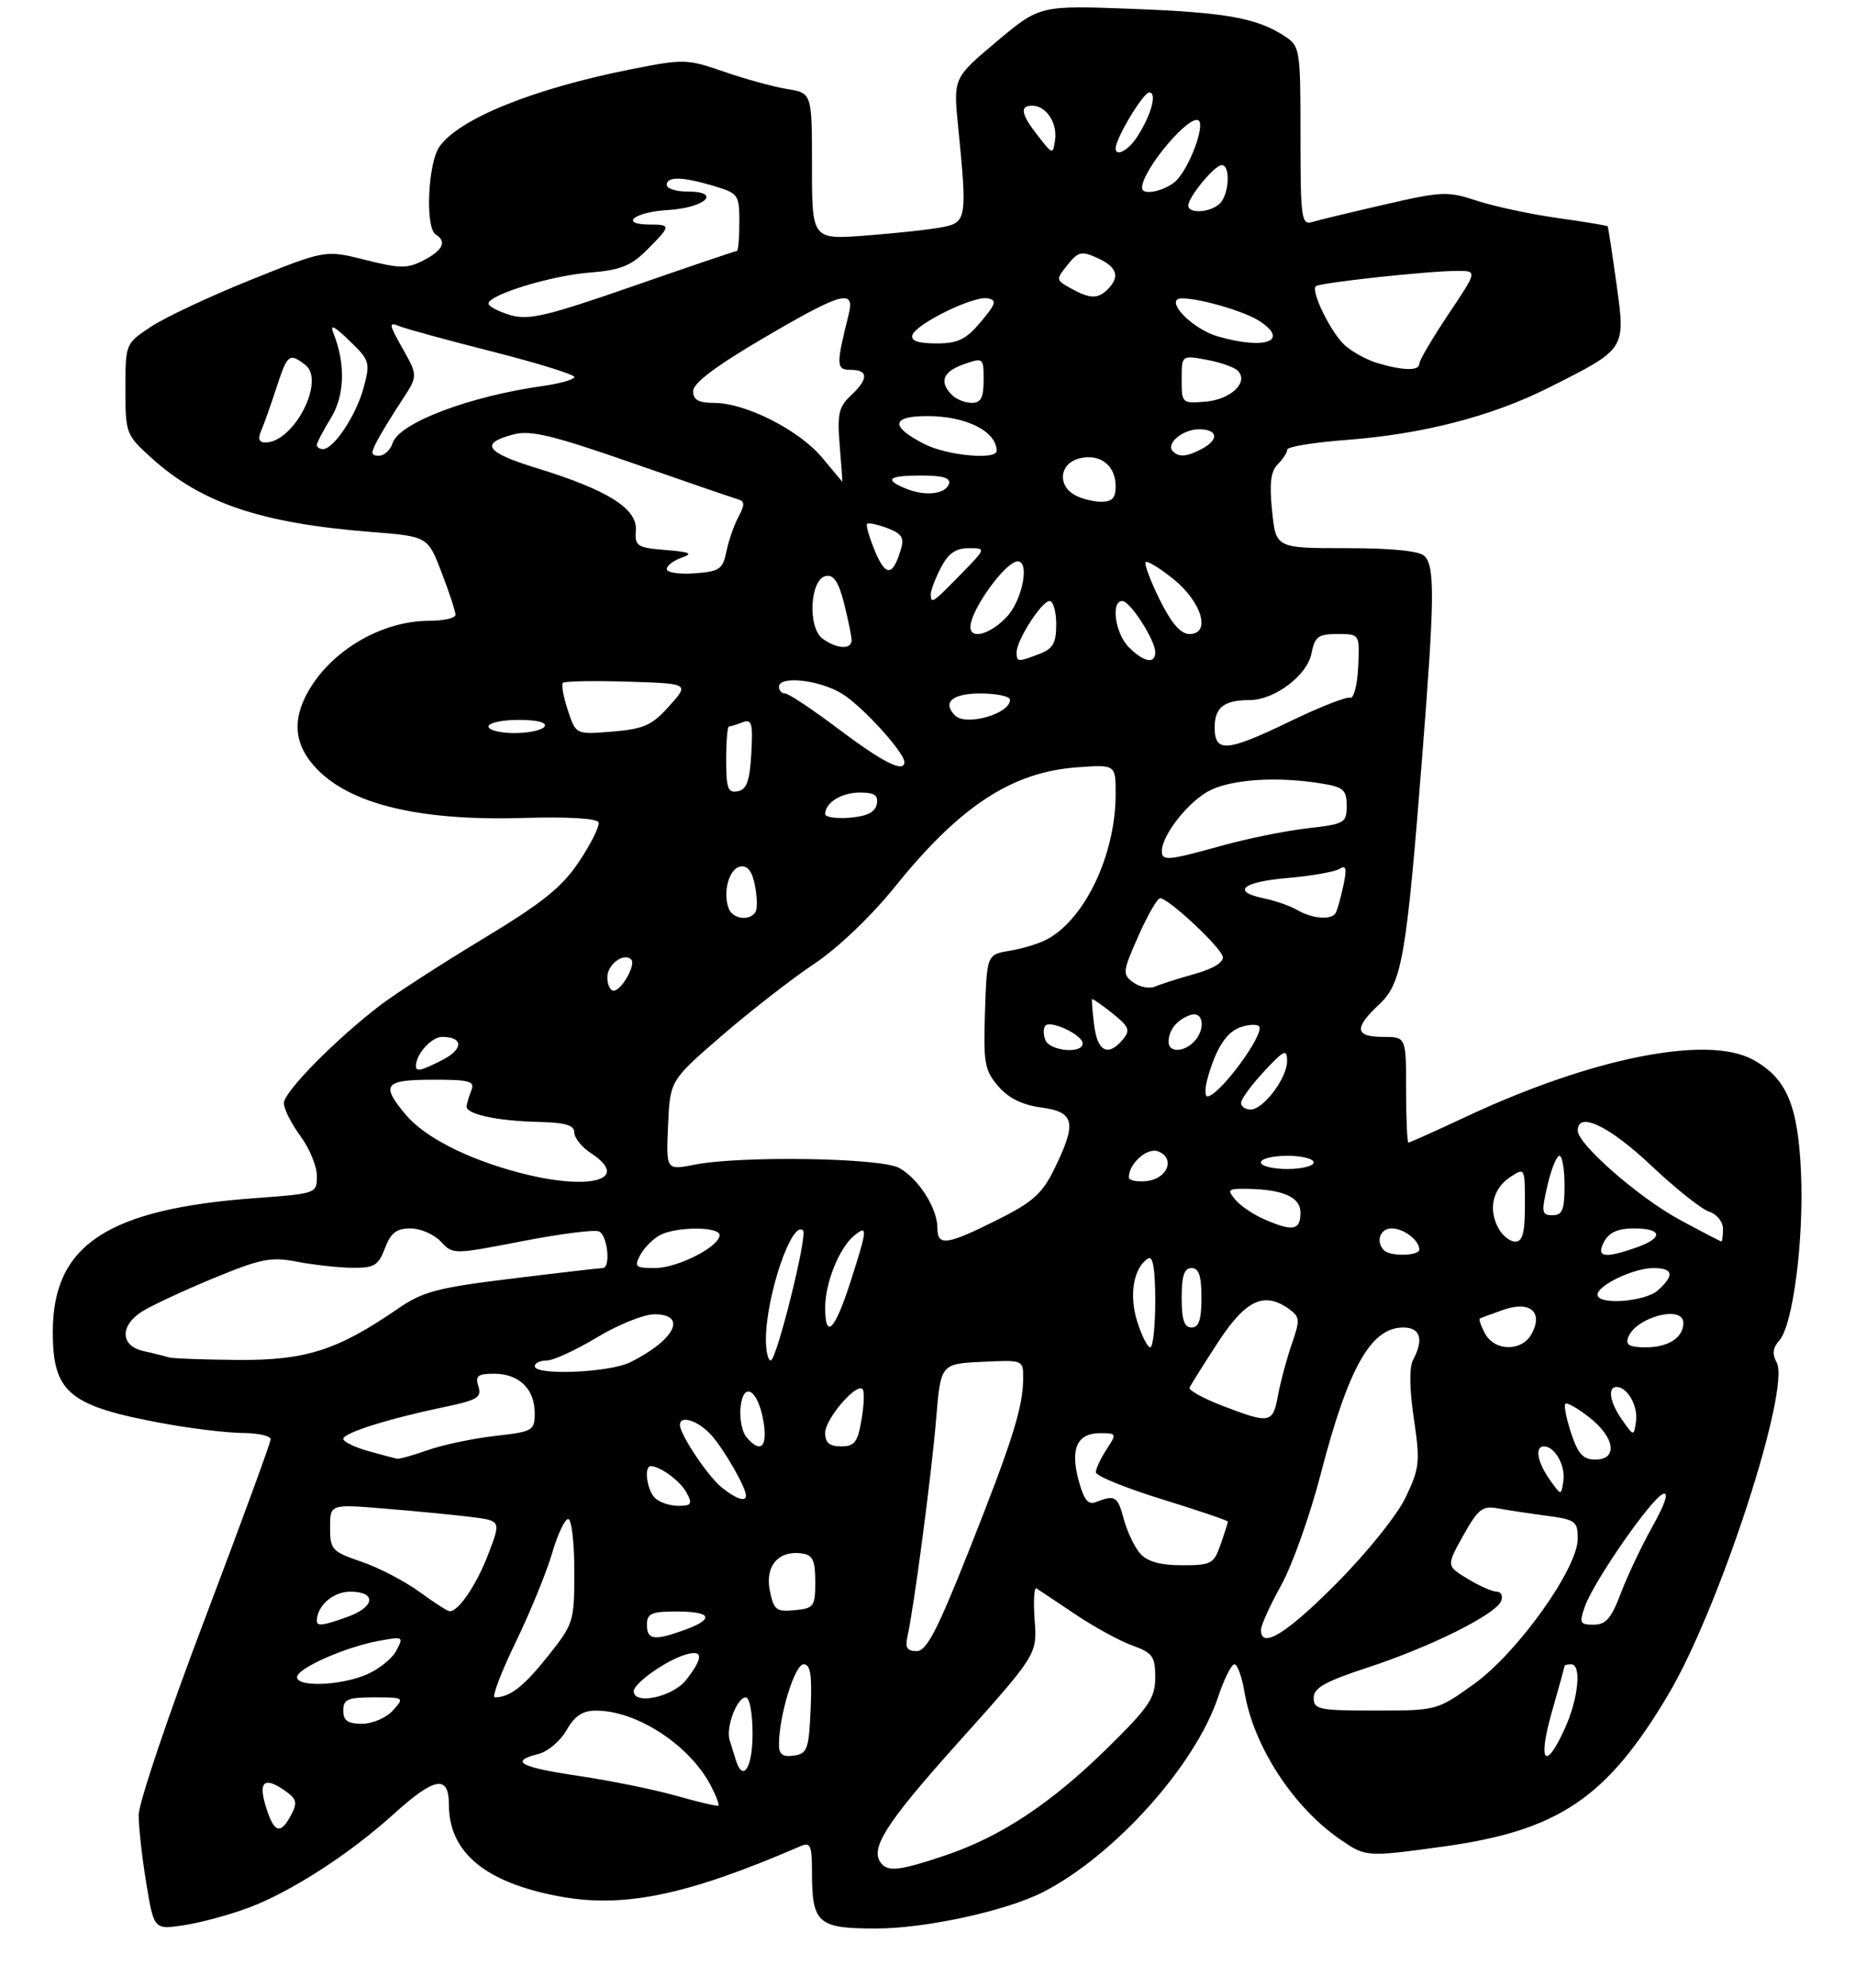 <?xml version="1.0" encoding="UTF-8" standalone="no"?>
<!DOCTYPE svg PUBLIC "-//W3C//DTD SVG 1.1//EN" "http://www.w3.org/Graphics/SVG/1.1/DTD/svg11.dtd" >
<svg xmlns="http://www.w3.org/2000/svg" xmlns:xlink="http://www.w3.org/1999/xlink" version="1.1" viewBox="0 0 281 301">
 <g >
 <path fill="currentColor"
d=" M 37.61 288.87 C 44.07 286.46 52.92 280.75 59.65 274.66 C 65.86 269.04 68.00 268.68 68.00 273.25 C 68.01 280.48 73.50 285.04 84.71 287.13 C 94.48 288.96 104.07 286.97 121.25 279.54 C 122.77 278.88 123.00 279.39 123.00 283.46 C 123.00 291.24 123.87 292.00 132.72 292.00 C 140.22 292.00 152.48 289.32 158.04 286.47 C 168.86 280.91 181.09 267.28 184.53 256.92 C 185.43 254.21 186.54 252.00 186.99 252.00 C 187.45 252.00 188.14 253.91 188.53 256.25 C 189.88 264.34 195.83 273.53 202.90 278.43 C 206.90 281.20 206.90 281.20 218.57 279.60 C 236.13 277.18 243.43 272.24 252.76 256.50 C 260.48 243.47 271.32 210.18 269.12 206.26 C 268.43 205.01 268.55 204.06 269.53 202.97 C 271.60 200.68 273.27 187.77 272.82 177.54 C 272.37 167.26 270.61 163.18 265.46 160.41 C 258.56 156.69 241.12 160.18 222.11 169.07 C 217.50 171.23 213.56 173.00 213.36 173.00 C 213.16 173.00 213.00 169.40 213.00 165.00 C 213.00 157.00 213.00 157.00 209.50 157.00 C 205.23 157.00 205.08 155.66 208.93 152.07 C 212.38 148.85 213.05 144.97 215.47 114.14 C 217.31 90.80 217.37 85.77 215.80 84.20 C 215.02 83.42 210.90 83.00 203.94 83.00 C 193.28 83.00 193.28 83.00 192.70 77.37 C 192.27 73.19 192.49 71.37 193.56 70.30 C 194.35 69.51 195.00 68.50 195.00 68.07 C 195.00 67.64 199.04 66.98 203.97 66.61 C 215.52 65.74 226.01 63.03 234.64 58.68 C 246.37 52.78 246.25 52.96 244.87 43.00 C 244.22 38.33 243.62 34.40 243.54 34.27 C 243.45 34.15 240.03 33.58 235.94 33.01 C 231.85 32.43 226.36 31.26 223.74 30.40 C 219.28 28.93 218.42 28.97 209.74 30.97 C 204.66 32.14 199.71 33.33 198.75 33.62 C 197.14 34.09 197.00 33.02 197.00 20.59 C 197.00 7.43 196.93 7.00 194.62 5.49 C 190.40 2.72 185.77 1.89 171.50 1.34 C 157.50 0.81 157.50 0.81 150.95 6.31 C 144.41 11.81 144.41 11.81 145.14 19.16 C 146.52 32.97 146.42 33.67 142.84 34.38 C 141.11 34.73 135.93 35.30 131.34 35.65 C 123.00 36.30 123.00 36.30 123.00 25.19 C 123.00 14.09 123.00 14.09 119.25 13.48 C 117.19 13.15 112.88 11.97 109.69 10.86 C 104.08 8.92 103.57 8.91 95.69 10.47 C 80.86 13.40 69.54 17.97 66.57 22.20 C 64.81 24.71 64.39 34.51 66.00 35.50 C 67.72 36.56 67.10 37.90 64.18 39.41 C 61.70 40.69 60.63 40.68 55.33 39.35 C 49.30 37.83 49.30 37.83 38.05 42.35 C 31.87 44.83 25.05 48.03 22.90 49.45 C 19.00 52.03 19.00 52.03 19.00 58.90 C 19.00 65.63 19.08 65.84 22.95 69.34 C 30.53 76.19 39.53 79.22 56.15 80.54 C 64.81 81.22 64.81 81.22 66.90 86.70 C 68.06 89.71 69.00 92.59 69.00 93.09 C 69.00 93.59 67.19 94.00 64.97 94.00 C 57.64 94.00 49.78 98.74 46.41 105.20 C 44.43 108.99 44.65 112.29 47.09 115.39 C 51.90 121.50 62.71 124.35 79.27 123.85 C 86.02 123.65 90.47 123.91 90.67 124.52 C 90.86 125.07 89.54 127.72 87.75 130.41 C 85.13 134.35 82.28 136.64 73.08 142.20 C 66.79 146.00 59.82 150.51 57.58 152.22 C 50.83 157.38 43.00 165.33 43.00 167.02 C 43.00 167.90 44.13 170.14 45.50 172.00 C 46.88 173.86 48.00 176.59 48.00 178.06 C 48.00 180.71 47.94 180.73 38.66 181.41 C 16.25 183.06 8.00 188.50 8.00 201.65 C 8.00 210.92 10.43 212.91 25.00 215.57 C 29.12 216.32 34.41 216.95 36.75 216.97 C 39.09 216.98 41.00 217.41 41.00 217.92 C 41.00 218.42 36.50 230.69 31.01 245.17 C 25.51 259.65 21.01 272.99 21.01 274.81 C 21.00 276.63 21.52 281.28 22.16 285.15 C 23.32 292.18 23.32 292.18 27.87 291.50 C 30.37 291.12 34.75 289.94 37.61 288.87 Z  M 133.67 282.33 C 131.53 280.19 133.86 276.42 145.06 263.94 C 157.12 250.50 157.12 250.50 156.73 245.30 C 156.52 242.44 156.65 240.28 157.01 240.51 C 157.38 240.74 160.01 242.49 162.85 244.40 C 165.69 246.31 169.59 248.45 171.51 249.14 C 174.61 250.26 175.00 250.80 175.00 253.98 C 175.00 257.09 174.07 258.47 167.75 264.68 C 159.22 273.06 151.61 278.10 143.17 280.94 C 136.69 283.12 134.74 283.41 133.67 282.33 Z  M 40.26 273.50 C 39.07 269.62 40.12 268.91 43.44 271.33 C 44.94 272.43 45.05 273.03 44.09 274.83 C 42.46 277.88 41.50 277.54 40.26 273.50 Z  M 102.50 271.92 C 99.20 270.98 92.56 269.63 87.75 268.91 C 78.74 267.58 77.10 266.69 81.57 265.57 C 82.98 265.22 84.89 263.60 85.82 261.97 C 87.05 259.81 88.25 259.01 90.28 259.01 C 96.44 258.99 104.47 264.23 107.66 270.34 C 108.48 271.91 109.00 273.28 108.82 273.40 C 108.65 273.52 105.80 272.86 102.50 271.92 Z  M 111.47 266.50 C 111.21 265.68 110.79 264.32 110.53 263.49 C 109.92 261.55 111.64 257.00 112.98 257.00 C 113.55 257.00 114.00 259.41 114.00 262.50 C 114.00 267.65 112.55 269.95 111.47 266.50 Z  M 118.00 264.15 C 118.00 259.79 120.39 252.00 121.72 252.00 C 122.78 252.00 123.02 253.55 122.80 258.75 C 122.53 264.88 122.29 265.53 120.25 265.82 C 118.56 266.06 118.00 265.64 118.00 264.15 Z  M 235.07 259.25 C 236.13 255.54 237.00 252.39 237.00 252.25 C 237.00 252.11 237.45 252.00 238.00 252.00 C 239.62 252.00 239.11 257.17 237.03 261.75 C 234.06 268.28 232.91 266.81 235.07 259.25 Z  M 52.00 259.00 C 52.00 257.29 52.67 257.00 56.65 257.00 C 61.25 257.00 61.29 257.03 59.50 259.00 C 58.50 260.11 56.42 261.00 54.85 261.00 C 52.67 261.00 52.00 260.53 52.00 259.00 Z  M 199.00 257.08 C 199.00 255.57 200.72 254.60 207.25 252.46 C 216.79 249.33 226.63 244.42 227.40 242.40 C 227.70 241.63 227.39 241.00 226.72 241.00 C 226.05 240.99 224.06 240.11 222.30 239.04 C 219.09 237.09 219.09 237.09 221.66 232.49 C 223.89 228.49 224.58 227.96 226.87 228.38 C 228.31 228.65 231.64 229.15 234.25 229.50 C 238.66 230.08 239.00 230.33 239.00 232.98 C 239.00 237.49 229.87 250.26 223.27 254.99 C 217.70 258.98 217.64 259.00 208.34 259.00 C 199.80 259.00 199.00 258.84 199.00 257.08 Z  M 78.07 248.75 C 80.27 244.21 82.76 238.14 83.61 235.25 C 84.45 232.36 85.56 230.00 86.07 230.00 C 86.58 230.00 87.00 233.54 87.00 237.87 C 87.00 245.55 86.90 245.86 83.00 250.76 C 79.31 255.39 77.24 257.00 74.95 257.00 C 74.47 257.00 75.87 253.29 78.07 248.75 Z  M 96.00 256.07 C 96.00 254.89 100.79 251.48 103.75 250.56 C 106.55 249.69 106.61 250.95 103.93 254.37 C 101.90 256.95 96.00 258.21 96.00 256.07 Z  M 45.00 253.94 C 45.00 252.62 52.26 249.39 57.36 248.45 C 61.10 247.76 61.18 247.80 60.02 249.95 C 59.37 251.17 57.31 252.81 55.45 253.58 C 51.48 255.24 45.00 255.47 45.00 253.94 Z  M 137.47 247.75 C 138.46 243.33 141.11 223.23 141.80 214.94 C 142.50 206.50 142.50 206.50 148.75 206.20 C 155.00 205.90 155.00 205.90 154.99 208.70 C 154.99 213.03 153.34 218.25 146.79 234.75 C 141.97 246.90 140.36 250.00 138.85 250.00 C 137.41 250.00 137.08 249.47 137.47 247.75 Z  M 98.00 246.00 C 98.00 244.30 98.67 244.00 102.50 244.00 C 107.82 244.00 108.30 245.13 103.68 246.80 C 99.08 248.46 98.00 248.31 98.00 246.00 Z  M 191.02 246.75 C 191.03 246.06 192.41 243.03 194.09 240.00 C 195.76 236.97 198.45 229.43 200.05 223.24 C 204.24 207.08 207.66 201.00 212.57 201.00 C 215.17 201.00 215.71 202.80 214.06 205.89 C 213.46 207.01 213.50 210.26 214.17 214.78 C 215.15 221.35 215.05 222.27 212.94 226.70 C 211.64 229.42 207.09 235.08 202.45 239.75 C 194.84 247.41 190.97 249.78 191.02 246.75 Z  M 48.00 245.43 C 48.00 243.15 50.44 241.00 53.04 241.00 C 57.06 241.00 56.84 243.29 52.68 244.80 C 48.98 246.14 48.00 246.27 48.00 245.43 Z  M 240.08 243.25 C 241.44 239.40 250.23 226.76 251.94 226.19 C 252.83 225.89 252.24 227.70 250.33 231.11 C 248.67 234.07 246.51 238.64 245.52 241.25 C 244.09 245.03 243.26 246.00 241.42 246.00 C 239.32 246.00 239.20 245.74 240.08 243.25 Z  M 63.50 241.00 C 61.30 239.40 57.36 237.35 54.75 236.46 C 50.28 234.94 50.00 234.63 50.00 231.29 C 50.00 227.74 50.00 227.74 58.25 228.42 C 62.79 228.79 68.61 229.35 71.20 229.67 C 75.90 230.24 75.90 230.24 74.00 235.23 C 72.22 239.93 69.43 244.05 68.10 243.96 C 67.77 243.94 65.70 242.61 63.50 241.00 Z  M 116.61 240.81 C 115.87 237.09 117.95 234.70 121.49 235.21 C 123.12 235.45 123.50 236.26 123.50 239.50 C 123.50 243.25 123.30 243.52 120.39 243.80 C 117.58 244.08 117.21 243.78 116.61 240.81 Z  M 172.74 235.25 C 171.88 234.29 170.75 231.93 170.23 230.00 C 169.30 226.52 168.92 226.30 165.96 227.45 C 164.82 227.90 164.16 227.03 163.38 224.11 C 162.10 219.32 163.17 217.00 166.66 217.00 C 169.16 217.00 169.19 217.07 167.62 219.46 C 166.73 220.82 166.00 222.38 166.00 222.92 C 166.00 223.47 170.50 225.30 176.00 227.00 C 181.50 228.70 186.00 230.22 186.00 230.39 C 186.00 230.56 185.51 232.12 184.90 233.85 C 183.88 236.79 183.48 237.00 179.06 237.00 C 175.80 237.00 173.82 236.45 172.74 235.25 Z  M 99.20 226.80 C 97.99 225.59 97.52 222.00 98.57 222.00 C 100.02 222.00 103.06 224.24 104.01 226.02 C 104.93 227.73 104.75 228.00 102.74 228.00 C 101.45 228.00 99.86 227.46 99.20 226.80 Z  M 109.34 225.23 C 107.23 223.53 103.01 217.23 103.00 215.75 C 103.00 214.21 105.72 215.08 107.71 217.25 C 109.63 219.35 113.00 225.21 113.00 226.45 C 113.00 227.47 111.52 226.97 109.34 225.23 Z  M 234.75 224.03 C 232.87 221.37 232.46 219.00 233.88 219.00 C 235.52 219.00 237.15 221.88 236.83 224.19 C 236.50 226.50 236.50 226.50 234.75 224.03 Z  M 55.75 219.70 C 53.69 219.12 52.00 218.29 52.00 217.86 C 52.00 216.96 58.97 214.77 67.35 213.03 C 72.31 212.00 73.00 211.58 72.47 209.92 C 71.97 208.32 72.36 208.00 74.86 208.00 C 78.62 208.00 81.00 210.31 81.00 213.94 C 81.00 216.62 80.74 216.77 74.98 217.42 C 71.67 217.80 67.11 218.76 64.85 219.55 C 62.60 220.35 60.47 220.94 60.12 220.87 C 59.78 220.80 57.81 220.27 55.75 219.70 Z  M 238.00 217.00 C 237.27 214.79 236.88 212.79 237.12 212.55 C 237.36 212.30 239.01 213.24 240.78 214.63 C 244.65 217.66 245.11 221.00 241.66 221.00 C 239.82 221.00 239.04 220.15 238.00 217.00 Z  M 113.05 217.57 C 112.40 216.78 112.01 214.76 112.18 213.09 C 112.61 208.98 114.87 210.43 115.67 215.33 C 116.29 219.17 115.18 220.12 113.05 217.57 Z  M 125.00 216.95 C 125.00 214.86 129.69 209.36 130.66 210.33 C 130.96 210.62 130.89 212.70 130.51 214.93 C 129.93 218.38 129.45 219.00 127.41 219.00 C 125.65 219.00 125.00 218.45 125.00 216.95 Z  M 245.75 215.03 C 243.87 212.37 243.46 210.00 244.88 210.00 C 246.52 210.00 248.15 212.88 247.83 215.19 C 247.50 217.50 247.50 217.50 245.75 215.03 Z  M 185.20 212.86 C 182.28 211.74 180.03 210.50 180.20 210.11 C 180.36 209.72 182.30 206.63 184.50 203.25 C 188.72 196.78 191.54 195.48 195.35 198.26 C 196.91 199.41 196.94 199.92 195.68 203.51 C 194.92 205.71 193.98 209.19 193.60 211.25 C 192.81 215.55 192.40 215.62 185.20 212.86 Z  M 81.00 206.86 C 81.00 206.39 81.81 206.00 82.81 206.00 C 83.80 206.00 87.23 204.43 90.43 202.50 C 93.63 200.57 97.54 199.00 99.12 199.00 C 104.19 199.00 102.24 202.89 95.50 206.25 C 92.32 207.84 81.00 208.31 81.00 206.86 Z  M 25.50 205.51 C 24.95 205.33 23.26 204.90 21.75 204.57 C 18.27 203.80 18.10 200.82 21.42 198.64 C 22.76 197.77 27.60 195.50 32.17 193.61 C 39.52 190.57 41.03 190.27 45.00 191.04 C 47.48 191.52 51.23 191.93 53.34 191.96 C 56.70 191.99 57.31 191.63 58.31 189.00 C 59.19 186.67 60.05 186.00 62.18 186.00 C 63.69 186.00 65.75 186.89 66.77 187.98 C 68.61 189.96 68.65 189.96 79.01 187.95 C 84.72 186.84 89.98 186.16 90.70 186.44 C 92.03 186.95 92.57 192.00 91.29 192.00 C 90.90 192.00 84.74 192.71 77.59 193.59 C 66.27 194.97 64.06 195.55 60.31 198.13 C 51.12 204.45 46.33 205.99 36.00 205.91 C 30.77 205.87 26.05 205.69 25.50 205.51 Z  M 116.02 202.75 C 116.07 196.08 119.98 184.65 121.65 186.31 C 122.36 187.02 117.64 205.98 116.75 205.99 C 116.34 205.99 116.01 204.54 116.02 202.75 Z  M 172.25 200.04 C 171.00 196.02 171.72 191.91 173.94 190.54 C 174.65 190.10 175.00 192.22 175.00 196.94 C 175.00 200.82 174.66 204.00 174.24 204.00 C 173.83 204.00 172.93 202.22 172.25 200.04 Z  M 224.95 201.91 C 224.34 200.77 223.99 199.75 224.17 199.64 C 224.35 199.54 225.95 198.95 227.71 198.33 C 231.75 196.91 233.81 198.63 232.03 201.94 C 230.58 204.66 226.42 204.65 224.95 201.91 Z  M 246.65 202.47 C 247.82 199.41 255.00 197.54 255.00 200.30 C 255.00 202.52 252.74 204.00 249.33 204.00 C 246.81 204.00 246.20 203.65 246.65 202.47 Z  M 125.00 197.97 C 125.00 194.25 127.12 188.98 129.35 187.13 C 131.49 185.35 131.44 186.00 128.80 194.18 C 126.46 201.46 125.00 202.91 125.00 197.97 Z  M 179.00 196.50 C 179.00 193.17 179.39 192.00 180.50 192.00 C 181.61 192.00 182.00 193.17 182.00 196.50 C 182.00 199.83 181.61 201.00 180.50 201.00 C 179.39 201.00 179.00 199.83 179.00 196.50 Z  M 242.00 196.03 C 242.00 194.61 247.48 192.00 250.45 192.00 C 253.46 192.00 253.69 193.07 251.17 195.35 C 249.22 197.12 242.00 197.65 242.00 196.03 Z  M 96.99 190.02 C 97.57 188.94 98.91 187.59 99.96 187.02 C 102.43 185.70 109.00 185.70 109.00 187.01 C 109.00 188.76 102.65 191.99 99.21 192.00 C 96.25 192.00 96.03 191.81 96.99 190.02 Z  M 209.67 189.33 C 208.35 188.02 209.04 186.00 210.80 186.00 C 212.65 186.00 215.00 187.79 215.00 189.20 C 215.00 190.17 210.61 190.27 209.67 189.33 Z  M 243.00 188.00 C 243.75 186.59 245.09 186.00 247.54 186.00 C 251.86 186.00 252.01 187.45 247.85 188.90 C 242.97 190.60 241.73 190.37 243.00 188.00 Z  M 142.00 185.90 C 142.00 182.93 139.09 178.39 136.18 176.83 C 133.33 175.30 112.18 174.97 105.20 176.35 C 100.90 177.19 100.90 177.19 101.20 170.39 C 101.50 163.59 101.50 163.59 109.35 156.81 C 113.67 153.08 119.96 148.19 123.33 145.94 C 126.97 143.51 131.98 138.72 135.65 134.17 C 145.44 122.03 153.31 116.89 163.19 116.18 C 169.00 115.76 169.00 115.76 169.00 120.20 C 169.00 129.34 164.42 139.07 158.64 142.21 C 157.46 142.85 154.93 143.63 153.00 143.95 C 149.50 144.53 149.50 144.53 149.21 153.17 C 148.95 160.95 149.15 162.06 151.21 164.46 C 152.78 166.28 154.85 167.30 157.75 167.69 C 162.81 168.37 163.15 169.99 159.71 177.00 C 157.86 180.77 156.44 182.03 151.00 184.74 C 143.37 188.55 142.00 188.73 142.00 185.90 Z  M 226.97 185.95 C 225.42 183.04 226.13 179.98 228.75 178.24 C 230.99 176.76 231.00 176.77 231.00 182.38 C 231.00 186.65 230.65 188.00 229.54 188.00 C 228.73 188.00 227.58 187.08 226.97 185.95 Z  M 254.51 184.72 C 248.31 181.39 239.00 173.26 239.00 171.18 C 239.00 168.21 243.73 170.45 250.05 176.41 C 253.78 179.93 257.78 183.11 258.92 183.47 C 260.08 183.84 261.00 184.99 261.00 186.07 C 261.00 187.13 260.89 187.99 260.75 187.97 C 260.61 187.96 257.80 186.50 254.51 184.72 Z  M 191.50 184.61 C 189.85 183.89 187.88 182.56 187.13 181.65 C 185.91 180.19 186.04 180.00 188.25 180.00 C 194.18 180.00 197.00 181.17 197.00 183.62 C 197.00 186.30 195.84 186.51 191.50 184.61 Z  M 234.41 179.50 C 234.98 177.03 235.80 175.00 236.23 175.00 C 236.65 175.00 237.00 177.03 237.00 179.50 C 237.00 183.18 236.67 184.00 235.18 184.00 C 233.54 184.00 233.47 183.57 234.41 179.50 Z  M 78.32 177.47 C 70.62 175.40 64.30 172.14 61.49 168.81 C 57.64 164.23 58.19 163.50 65.52 163.48 C 70.95 163.46 71.94 163.71 71.44 164.98 C 71.12 165.82 70.77 166.92 70.68 167.44 C 70.44 168.69 75.21 169.73 81.75 169.88 C 85.66 169.97 87.00 170.38 87.00 171.48 C 87.00 172.29 88.12 173.69 89.50 174.59 C 95.77 178.70 89.18 180.40 78.32 177.47 Z  M 171.00 178.26 C 171.00 176.17 173.79 173.70 175.43 174.33 C 178.07 175.35 176.90 178.45 173.74 178.82 C 172.23 178.99 171.00 178.74 171.00 178.26 Z  M 191.00 176.00 C 191.00 175.45 192.80 175.00 195.00 175.00 C 197.20 175.00 199.00 175.45 199.00 176.00 C 199.00 176.55 197.20 177.00 195.00 177.00 C 192.80 177.00 191.00 176.55 191.00 176.00 Z  M 188.00 166.99 C 188.00 166.43 189.56 164.29 191.47 162.24 C 194.51 158.97 194.95 158.76 194.97 160.62 C 195.01 163.19 191.39 168.00 189.43 168.00 C 188.64 168.00 188.00 167.54 188.00 166.99 Z  M 182.96 163.14 C 184.28 158.54 185.85 156.18 188.07 155.48 C 189.22 155.11 190.40 155.07 190.71 155.38 C 191.74 156.40 184.68 166.00 182.90 166.00 C 182.48 166.00 182.51 164.71 182.96 163.14 Z  M 63.00 161.43 C 63.00 159.62 65.35 157.00 66.98 157.00 C 70.18 157.00 70.23 158.83 67.08 160.46 C 63.88 162.11 63.00 162.32 63.00 161.43 Z  M 158.35 157.46 C 158.02 156.61 158.03 155.64 158.37 155.29 C 159.23 154.44 164.00 156.72 164.00 157.98 C 164.00 159.62 159.00 159.15 158.35 157.46 Z  M 165.75 155.25 C 165.49 153.19 165.35 151.41 165.43 151.29 C 165.51 151.18 166.90 152.14 168.51 153.43 C 171.04 155.45 171.26 155.98 170.10 157.38 C 167.88 160.05 166.25 159.25 165.75 155.25 Z  M 177.02 157.75 C 177.04 155.95 178.24 154.45 180.25 153.71 C 182.32 152.94 182.72 155.88 180.80 157.80 C 179.23 159.37 177.00 159.34 177.02 157.75 Z  M 92.00 147.97 C 92.00 146.02 94.50 144.17 95.62 145.29 C 96.38 146.04 94.14 150.00 92.96 150.00 C 92.43 150.00 92.00 149.09 92.00 147.97 Z  M 171.67 148.75 C 170.00 147.53 170.04 147.15 172.44 141.73 C 173.83 138.58 175.32 136.00 175.74 136.00 C 177.00 136.01 184.93 143.40 185.22 144.85 C 185.40 145.70 183.81 146.67 181.00 147.46 C 178.53 148.15 175.81 149.01 174.97 149.38 C 174.13 149.74 172.65 149.46 171.67 148.75 Z  M 110.39 137.57 C 109.45 135.13 110.43 131.53 112.12 131.21 C 113.23 131.00 113.93 131.88 114.36 134.06 C 114.71 135.79 114.74 137.61 114.44 138.10 C 113.57 139.50 111.00 139.16 110.39 137.57 Z  M 196.53 137.80 C 195.45 137.17 193.20 136.38 191.53 136.04 C 186.46 135.00 188.13 133.53 195.04 132.94 C 198.64 132.63 202.18 132.01 202.90 131.56 C 203.93 130.92 204.06 131.47 203.49 134.12 C 203.09 135.98 202.57 137.84 202.32 138.25 C 201.68 139.34 198.80 139.12 196.53 137.80 Z  M 176.00 128.87 C 176.00 126.39 180.22 121.12 183.42 119.61 C 186.91 117.95 193.70 117.56 200.25 118.64 C 203.52 119.18 204.00 119.61 204.00 122.00 C 204.00 124.60 203.70 124.78 198.09 125.41 C 194.83 125.78 188.99 126.96 185.10 128.04 C 176.89 130.32 176.00 130.40 176.00 128.87 Z  M 125.00 123.26 C 125.00 121.53 127.47 120.00 130.27 120.00 C 132.47 120.00 133.07 120.41 132.82 121.75 C 132.58 122.97 131.36 123.59 128.74 123.81 C 126.68 123.98 125.00 123.73 125.00 123.26 Z  M 110.00 115.07 C 110.00 112.28 110.19 110.00 110.42 110.00 C 110.65 110.00 111.57 109.72 112.47 109.37 C 113.89 108.83 114.07 109.48 113.81 114.11 C 113.57 118.28 113.11 119.56 111.75 119.81 C 110.27 120.10 110.00 119.37 110.00 115.07 Z  M 127.18 110.50 C 123.16 107.47 119.45 105.00 118.93 105.00 C 118.42 105.00 118.00 104.55 118.00 104.00 C 118.00 102.25 124.14 102.93 127.59 105.06 C 130.63 106.93 137.00 113.93 137.00 115.39 C 137.00 117.07 133.79 115.47 127.18 110.50 Z  M 184.00 110.11 C 184.00 107.11 185.43 106.00 189.33 106.00 C 193.05 105.99 197.99 102.28 198.65 99.00 C 199.17 96.38 199.68 96.00 202.62 96.00 C 205.98 96.00 205.98 96.00 205.74 100.99 C 205.61 103.77 205.06 105.84 204.50 105.65 C 203.95 105.47 199.92 107.05 195.55 109.16 C 185.79 113.88 184.00 114.02 184.00 110.11 Z  M 74.00 110.00 C 74.00 109.45 76.05 109.00 78.56 109.00 C 81.34 109.00 82.88 109.39 82.50 110.00 C 82.16 110.55 80.11 111.00 77.94 111.00 C 75.77 111.00 74.00 110.55 74.00 110.00 Z  M 86.02 107.55 C 85.35 105.52 85.01 103.65 85.27 103.39 C 85.53 103.13 89.95 103.05 95.09 103.21 C 104.43 103.50 104.43 103.50 101.38 106.90 C 98.77 109.83 97.55 110.37 92.78 110.77 C 87.23 111.23 87.23 111.23 86.02 107.55 Z  M 144.67 108.33 C 142.69 106.36 144.25 105.00 148.50 105.00 C 150.97 105.00 153.00 105.43 153.00 105.96 C 153.00 108.09 146.32 109.99 144.67 108.33 Z  M 154.00 98.75 C 154.01 96.91 157.81 91.00 158.99 91.00 C 159.54 91.00 160.00 92.59 160.00 94.52 C 160.00 97.39 159.52 98.23 157.43 99.02 C 154.17 100.27 154.00 100.25 154.00 98.75 Z  M 171.00 98.00 C 168.93 95.93 168.23 91.00 170.01 91.00 C 171.19 91.00 174.99 96.91 175.00 98.75 C 175.00 100.60 173.27 100.27 171.00 98.00 Z  M 124.62 96.71 C 122.30 95.02 122.69 87.67 125.12 87.21 C 126.30 86.99 127.05 88.13 127.87 91.39 C 128.49 93.86 129.00 96.36 129.00 96.94 C 129.00 98.39 126.75 98.27 124.62 96.71 Z  M 147.00 94.93 C 147.00 92.38 152.33 85.00 154.17 85.00 C 156.01 85.00 154.87 90.85 152.55 93.35 C 150.07 96.03 147.00 96.90 147.00 94.93 Z  M 175.67 90.79 C 174.26 87.92 173.30 85.37 173.55 85.12 C 173.80 84.86 175.69 86.02 177.75 87.68 C 182.06 91.15 183.48 96.00 180.19 96.00 C 178.85 96.00 177.46 94.39 175.67 90.79 Z  M 141.00 89.95 C 141.00 89.37 141.69 87.57 142.53 85.95 C 143.64 83.80 144.78 83.00 146.73 83.00 C 149.41 83.00 149.41 83.00 145.50 87.00 C 141.26 91.35 141.00 91.51 141.00 89.95 Z  M 101.00 86.17 C 101.00 85.66 102.01 84.88 103.25 84.44 C 105.06 83.81 104.59 83.58 100.82 83.28 C 96.47 82.92 96.15 82.71 96.32 80.26 C 96.54 77.00 91.98 74.15 81.24 70.86 C 73.54 68.49 72.61 67.12 77.81 65.77 C 80.38 65.10 83.76 65.92 95.74 70.09 C 103.86 72.92 111.08 75.40 111.79 75.60 C 112.83 75.90 112.84 76.43 111.87 78.24 C 111.20 79.48 110.38 81.85 110.04 83.50 C 109.49 86.19 109.00 86.53 105.21 86.81 C 102.90 86.98 101.00 86.69 101.00 86.17 Z  M 132.56 83.48 C 131.69 81.40 131.14 79.52 131.35 79.32 C 131.55 79.11 132.94 79.41 134.43 79.97 C 136.63 80.81 137.01 81.42 136.45 83.25 C 135.24 87.27 134.17 87.33 132.56 83.48 Z  M 162.75 74.92 C 160.11 73.38 160.55 70.15 163.51 69.41 C 166.63 68.63 169.00 70.45 169.00 73.62 C 169.00 75.43 168.46 75.99 166.75 75.97 C 165.51 75.95 163.71 75.48 162.75 74.92 Z  M 137.25 73.99 C 133.84 72.59 134.53 72.00 139.58 72.00 C 142.80 72.00 144.04 72.37 143.76 73.25 C 143.23 74.84 140.16 75.18 137.25 73.99 Z  M 124.52 69.27 C 121.07 65.14 112.97 61.02 108.25 61.01 C 105.80 61.00 105.00 60.56 105.00 59.22 C 105.00 58.01 108.43 55.43 115.60 51.22 C 127.54 44.22 129.55 43.66 128.56 47.62 C 126.63 55.32 126.65 56.00 128.88 56.00 C 131.58 56.00 131.58 57.38 128.87 59.91 C 127.06 61.59 126.81 62.71 127.20 67.44 C 127.46 70.50 127.63 72.97 127.58 72.93 C 127.54 72.89 126.16 71.24 124.52 69.27 Z  M 57.13 66.75 C 57.78 65.51 59.45 62.79 60.82 60.71 C 63.32 56.92 63.32 56.92 61.00 52.79 C 58.86 48.99 58.83 48.72 60.59 49.42 C 61.64 49.83 68.01 51.57 74.75 53.28 C 81.49 54.99 87.00 56.71 87.00 57.08 C 87.00 57.46 84.86 58.07 82.25 58.44 C 71.05 60.01 60.44 64.04 59.47 67.10 C 59.14 68.14 58.20 69.00 57.40 69.00 C 56.19 69.00 56.14 68.60 57.13 66.75 Z  M 140.06 67.25 C 134.83 64.59 134.98 63.00 140.48 63.00 C 146.35 63.00 150.92 65.29 150.98 68.25 C 151.01 69.68 143.48 68.99 140.06 67.25 Z  M 177.68 68.34 C 176.54 67.20 179.14 65.00 181.62 65.00 C 184.49 65.00 184.72 66.54 182.07 67.96 C 179.83 69.16 178.60 69.27 177.68 68.34 Z  M 48.00 67.37 C 48.00 67.02 48.95 65.21 50.10 63.34 C 52.22 59.91 52.37 55.13 50.53 50.50 C 49.93 49.02 50.56 49.30 52.94 51.60 C 56.01 54.56 56.11 54.88 55.08 58.72 C 53.96 62.87 50.56 68.00 48.93 68.00 C 48.42 68.00 48.00 67.72 48.00 67.37 Z  M 39.55 65.25 C 39.97 64.29 41.01 61.36 41.86 58.75 C 43.54 53.60 43.81 53.38 46.25 55.25 C 49.34 57.62 44.51 67.00 40.20 67.00 C 39.23 67.00 39.03 66.45 39.55 65.25 Z  M 144.20 59.80 C 142.22 57.82 142.83 56.26 146.00 55.15 C 148.96 54.12 149.00 54.16 149.00 57.55 C 149.00 60.21 148.59 61.00 147.20 61.00 C 146.21 61.00 144.86 60.46 144.20 59.80 Z  M 179.00 57.45 C 179.00 53.78 179.00 53.78 182.75 54.47 C 184.81 54.85 186.94 55.58 187.48 56.11 C 189.24 57.82 186.50 60.48 182.65 60.81 C 179.06 61.12 179.00 61.06 179.00 57.45 Z  M 208.64 54.97 C 207.07 54.50 204.87 53.30 203.75 52.31 C 201.66 50.45 198.54 44.13 199.32 43.34 C 199.85 42.82 216.14 41.04 220.66 41.02 C 223.82 41.00 223.82 41.00 219.41 47.58 C 216.99 51.20 215.00 54.57 215.00 55.08 C 215.00 56.18 212.55 56.14 208.64 54.97 Z  M 138.21 50.75 C 138.73 49.05 147.49 44.75 149.60 45.17 C 151.05 45.45 150.89 45.98 148.56 48.75 C 146.31 51.42 145.11 52.00 141.83 52.00 C 139.10 52.00 137.95 51.60 138.21 50.75 Z  M 184.42 50.92 C 181.17 49.98 177.25 46.42 178.30 45.37 C 179.15 44.51 187.99 46.80 190.75 48.59 C 195.44 51.62 191.65 53.02 184.42 50.92 Z  M 77.25 47.69 C 75.46 47.15 74.00 46.38 74.00 45.97 C 74.00 44.64 83.40 41.75 89.26 41.28 C 93.99 40.90 95.56 40.28 98.01 37.83 C 101.64 34.21 101.66 34.00 98.50 34.00 C 93.72 34.00 96.03 32.10 101.17 31.80 C 106.86 31.47 109.43 29.00 104.08 29.00 C 102.39 29.00 101.00 28.55 101.00 28.00 C 101.00 26.68 103.39 26.74 108.13 28.16 C 111.85 29.27 112.00 29.48 112.00 33.66 C 112.00 36.05 111.83 38.00 111.62 38.00 C 111.41 38.00 104.32 40.40 95.87 43.34 C 82.64 47.93 80.05 48.53 77.25 47.69 Z  M 162.19 43.65 C 159.93 42.39 159.92 42.32 161.72 40.10 C 163.35 38.08 163.84 37.97 166.27 39.08 C 169.22 40.42 169.70 41.90 167.80 43.80 C 166.30 45.30 165.11 45.27 162.19 43.65 Z  M 180.00 31.13 C 180.00 29.84 184.00 25.00 185.07 25.00 C 186.42 25.00 186.21 29.39 184.80 30.80 C 183.42 32.18 180.00 32.42 180.00 31.13 Z  M 173.00 28.45 C 173.00 25.72 180.36 17.03 181.61 18.28 C 182.47 19.14 180.32 24.99 178.33 27.19 C 176.83 28.84 173.00 29.75 173.00 28.45 Z  M 157.25 20.60 C 154.67 17.30 154.42 16.00 156.38 16.00 C 158.46 16.00 160.19 18.61 159.83 21.18 C 159.50 23.44 159.47 23.43 157.25 20.60 Z  M 169.00 22.46 C 169.00 20.95 173.18 14.00 174.09 14.00 C 175.33 14.00 174.38 17.48 172.24 20.75 C 170.91 22.79 169.00 23.80 169.00 22.46 Z "/>
</g>
</svg>